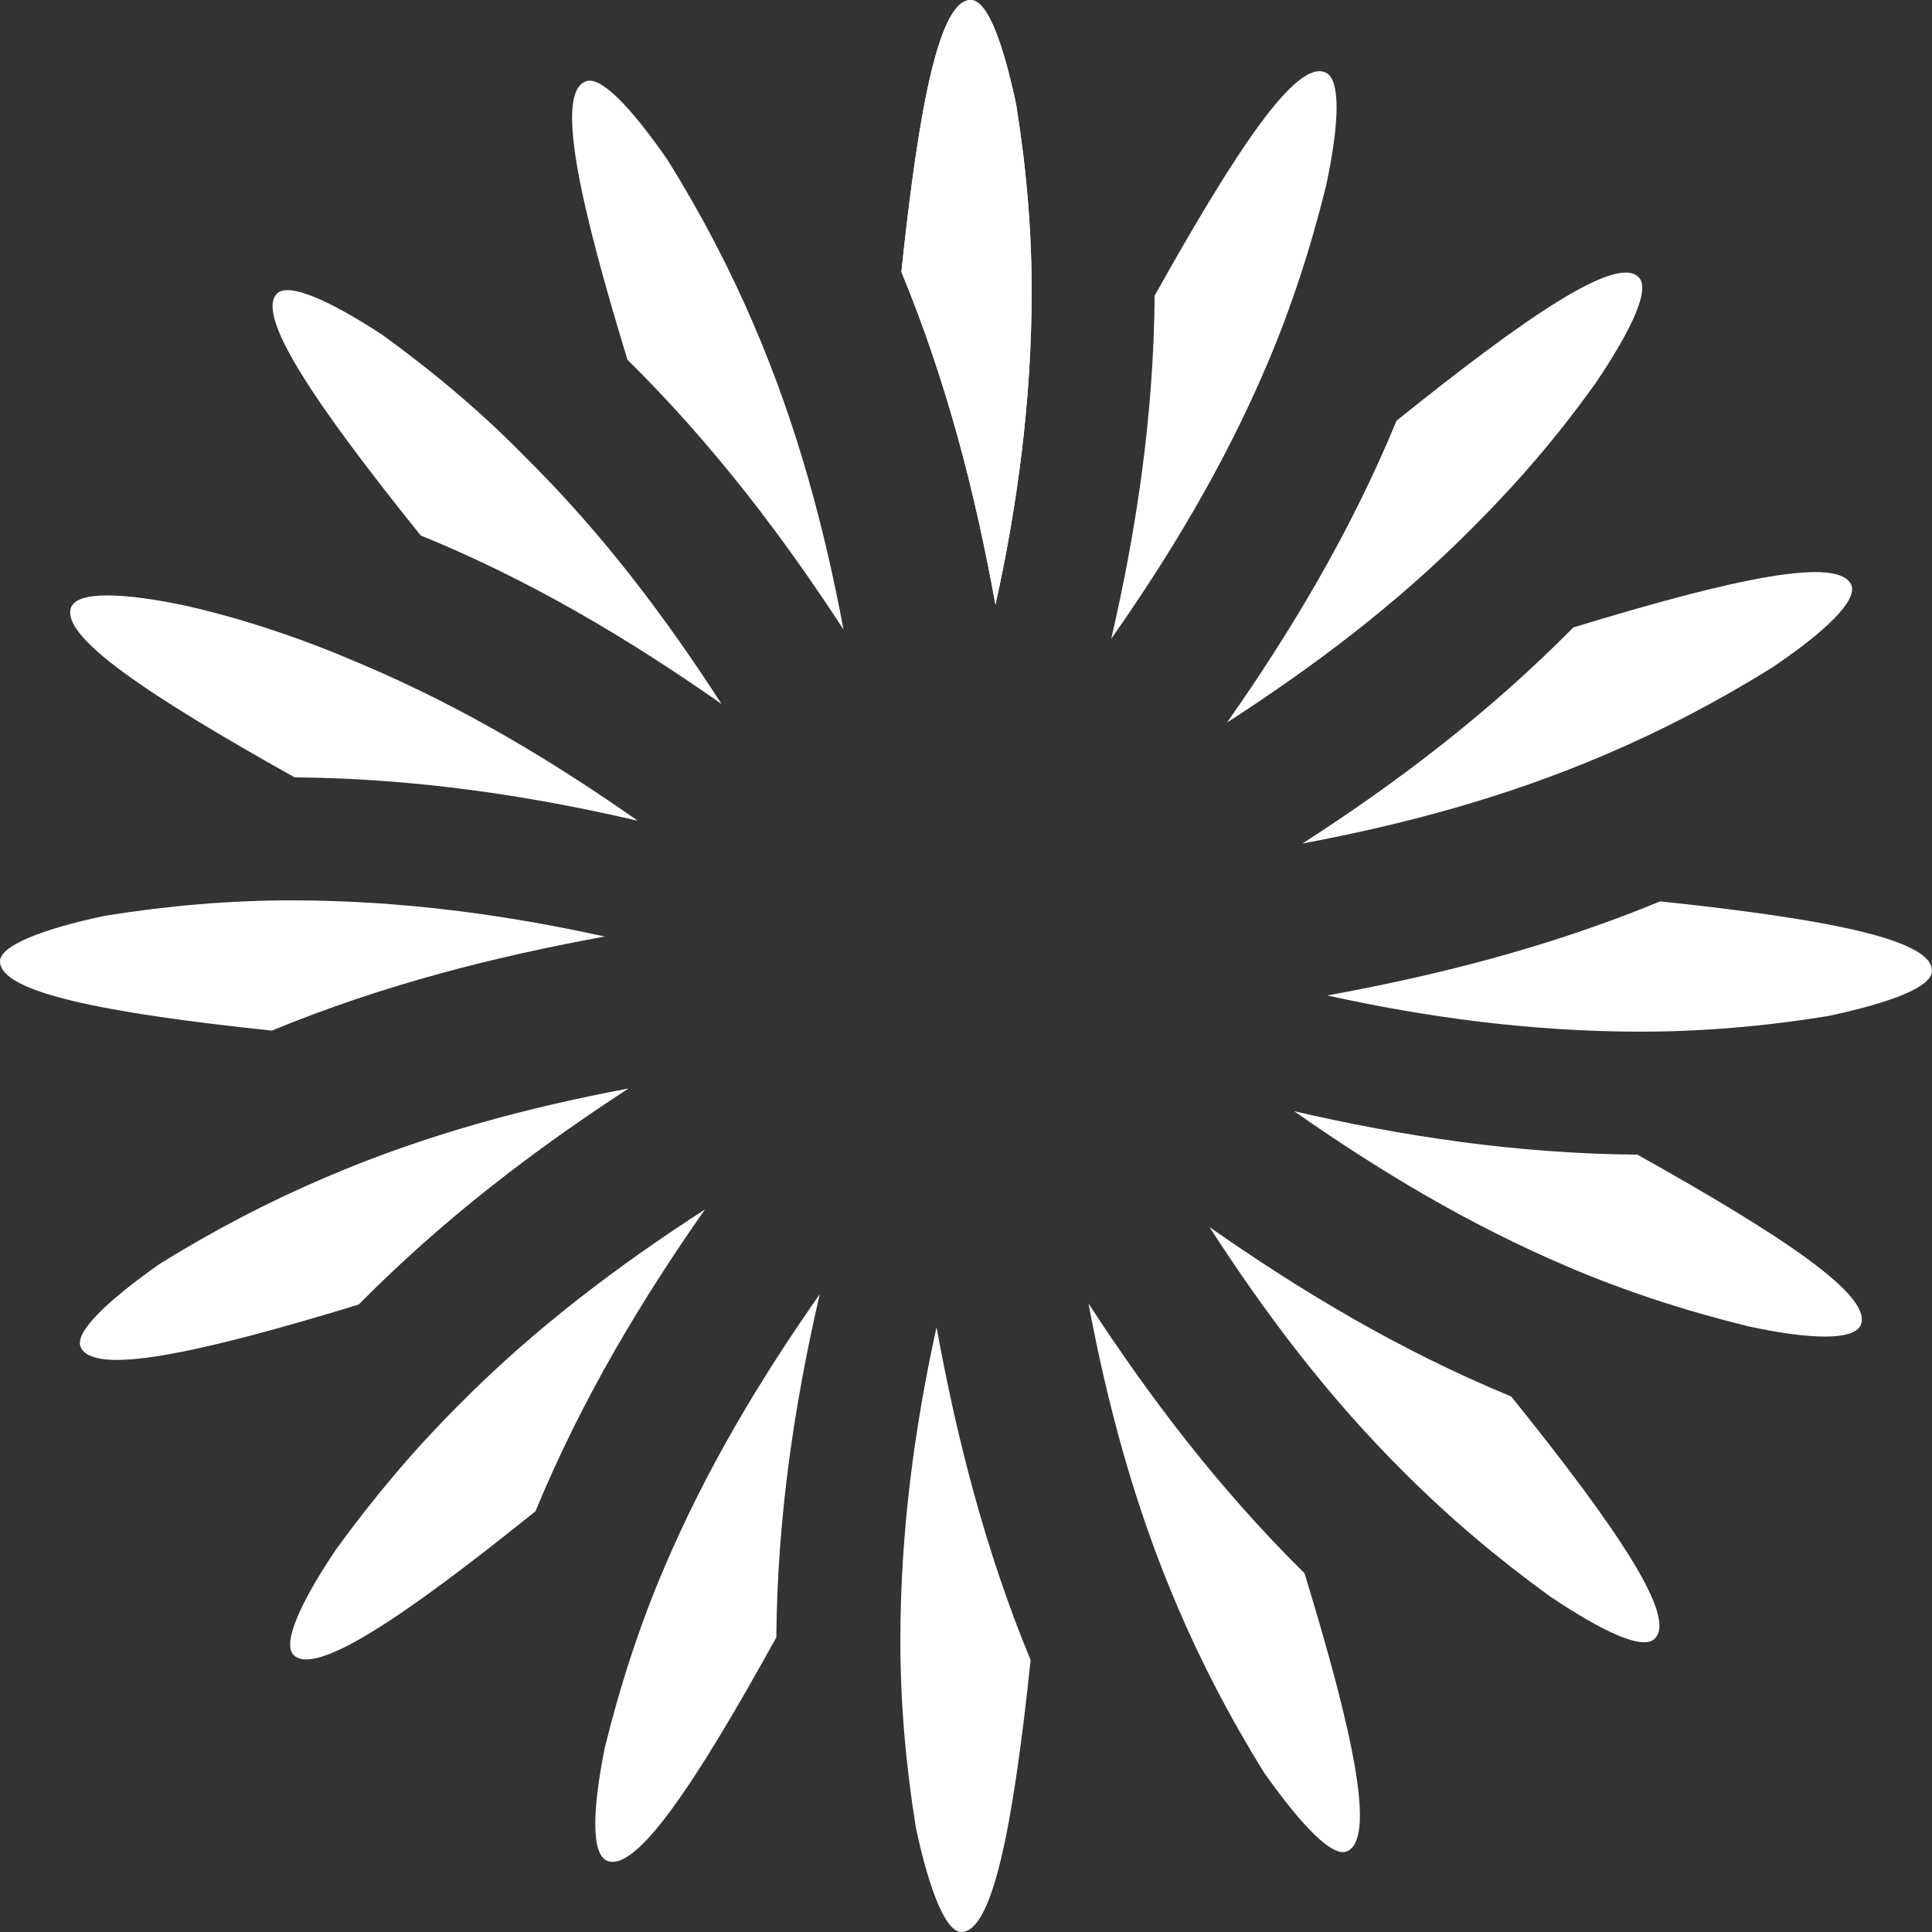 <?xml version="1.0" encoding="utf-8"?>
<!-- Generator: Adobe Illustrator 21.0.2, SVG Export Plug-In . SVG Version: 6.00 Build 0)  -->
<svg version="1.1" id="Ebene_1" xmlns="http://www.w3.org/2000/svg"  x="0px" y="0px"
	 viewBox="0 0 186.9 186.9" style="enable-background:new 0 0 186.9 186.9;" xml:space="preserve">
<rect x="0" y="0" width="186.9" height="186.9" fill="#333333" stroke="none"/>
<style type="text/css">
	.st0{fill:#FFFFFF;}
</style>
<g>
	<path class="st0" d="M93.9,0c-3,0-5,10.1-6.7,26.3c4.5,10.9,7.2,21.7,9.1,32.2c2.1-9.5,3.5-19.7,3.5-30.3c0-5.9-0.5-11.9-1.5-18.1
		C97,4,95.5,0,93.9,0"/>
	<path class="st0" d="M56.6,7.9c-2.8,1.2-0.7,11.2,4.1,26.9c8.4,8.3,15.1,17.2,20.9,26.1c-1.8-9.6-4.4-19.5-8.6-29.3
		c-2.3-5.4-5.1-10.8-8.4-16.1C61,10.3,58,7.2,56.6,7.9"/>
	<path class="st0" d="M26.8,28.4c-2.1,2.1,3.6,10.6,13.9,23.4C51.5,56.2,61.1,62,69.8,68.1c-5.3-8.2-11.4-16.4-19-23.9
		C46.7,40,42.1,36.1,37,32.4C31.8,29,27.9,27.3,26.8,28.4"/>
	<path class="st0" d="M6.9,58.7c-1.2,2.8,7.3,8.5,21.6,16.5c11.8,0.1,22.9,1.8,33.2,4.2c-8-5.6-16.7-10.9-26.6-15.1
		C29.8,62,24.1,60,18,58.6C11.8,57.3,7.6,57.2,6.9,58.7"/>
	<path class="st0" d="M0,93c0,3,10.1,5,26.3,6.7c10.9-4.5,21.8-7.2,32.2-9.1c-9.5-2.1-19.7-3.5-30.3-3.5c-5.9,0-11.9,0.5-18.1,1.5
		C4,89.9,0,91.5,0,93"/>
	<path class="st0" d="M7.8,130.3c1.2,2.8,11.2,0.7,26.9-4.1c8.3-8.4,17.2-15.1,26.1-20.9c-9.6,1.8-19.5,4.4-29.3,8.6
		c-5.4,2.3-10.8,5.1-16.1,8.4C10.3,125.9,7.2,128.9,7.8,130.3"/>
	<path class="st0" d="M28.4,160.1c2.1,2.1,10.6-3.6,23.4-13.9c4.5-10.9,10.3-20.5,16.4-29.2c-8.2,5.3-16.4,11.4-23.9,19
		c-4.2,4.2-8.1,8.8-11.8,13.9C29,155.1,27.3,159,28.4,160.1"/>
	<path class="st0" d="M58.7,180c2.8,1.2,8.5-7.3,16.4-21.6c0.1-11.8,1.8-22.8,4.2-33.2c-5.6,8-10.9,16.7-15.1,26.6
		c-2.3,5.4-4.2,11.2-5.7,17.3C57.3,175.1,57.2,179.3,58.7,180"/>
	<path class="st0" d="M93,186.9c3,0,5-10.1,6.7-26.3c-4.5-10.9-7.2-21.8-9.1-32.2c-2.1,9.5-3.5,19.7-3.5,30.3
		c0,5.9,0.5,11.9,1.5,18.1C89.9,182.9,91.5,186.9,93,186.9"/>
	<path class="st0" d="M130.3,179.1c2.8-1.2,0.7-11.2-4.1-26.9c-8.4-8.3-15.1-17.2-20.9-26.1c1.8,9.6,4.4,19.5,8.6,29.3
		c2.3,5.4,5.1,10.8,8.4,16.1C125.9,176.6,128.9,179.7,130.3,179.1"/>
	<path class="st0" d="M160.1,158.5c2.1-2.1-3.6-10.6-13.9-23.4c-10.9-4.5-20.5-10.3-29.2-16.4c5.3,8.2,11.4,16.4,19,23.9
		c4.2,4.2,8.8,8.1,13.9,11.8C155.1,157.9,159,159.7,160.1,158.5"/>
	<path class="st0" d="M180,128.2c1.2-2.8-7.3-8.5-21.6-16.5c-11.8-0.1-22.8-1.8-33.2-4.2c8,5.6,16.7,10.9,26.6,15.1
		c5.4,2.3,11.2,4.2,17.3,5.7C175.1,129.6,179.3,129.7,180,128.2"/>
	<path class="st0" d="M186.9,93.9c0-3-10.1-5-26.3-6.7c-10.9,4.5-21.8,7.2-32.2,9.1c9.5,2.1,19.7,3.5,30.3,3.5
		c5.9,0,11.9-0.5,18.1-1.5C182.9,97,186.9,95.5,186.9,93.9"/>
	<path class="st0" d="M179.1,56.6c-1.2-2.8-11.2-0.7-26.9,4.1c-8.3,8.4-17.2,15.1-26.2,20.9c9.6-1.8,19.5-4.4,29.3-8.6
		c5.4-2.3,10.8-5.1,16.1-8.4C176.6,61.1,179.7,58.1,179.1,56.6"/>
	<path class="st0" d="M158.5,26.8c-2.1-2.1-10.6,3.6-23.4,13.9c-4.5,10.9-10.3,20.5-16.4,29.2c8.2-5.3,16.4-11.4,23.9-19
		c4.2-4.2,8.1-8.7,11.8-13.9C157.9,31.8,159.7,27.9,158.5,26.8"/>
	<path class="st0" d="M128.2,7c-2.8-1.2-8.5,7.3-16.5,21.6c-0.1,11.8-1.8,22.8-4.2,33.2c5.6-8,10.9-16.7,15.1-26.6
		c2.3-5.4,4.2-11.2,5.7-17.3C129.6,11.8,129.7,7.6,128.2,7"/>
	<path class="st0" d="M93.9,0c-3,0-5,10.1-6.7,26.3c4.5,10.9,7.2,21.7,9.1,32.2c2.1-9.5,3.5-19.7,3.5-30.3c0-5.9-0.5-11.9-1.5-18.1
		C97,4,95.5,0,93.9,0"/>
</g>
</svg>
